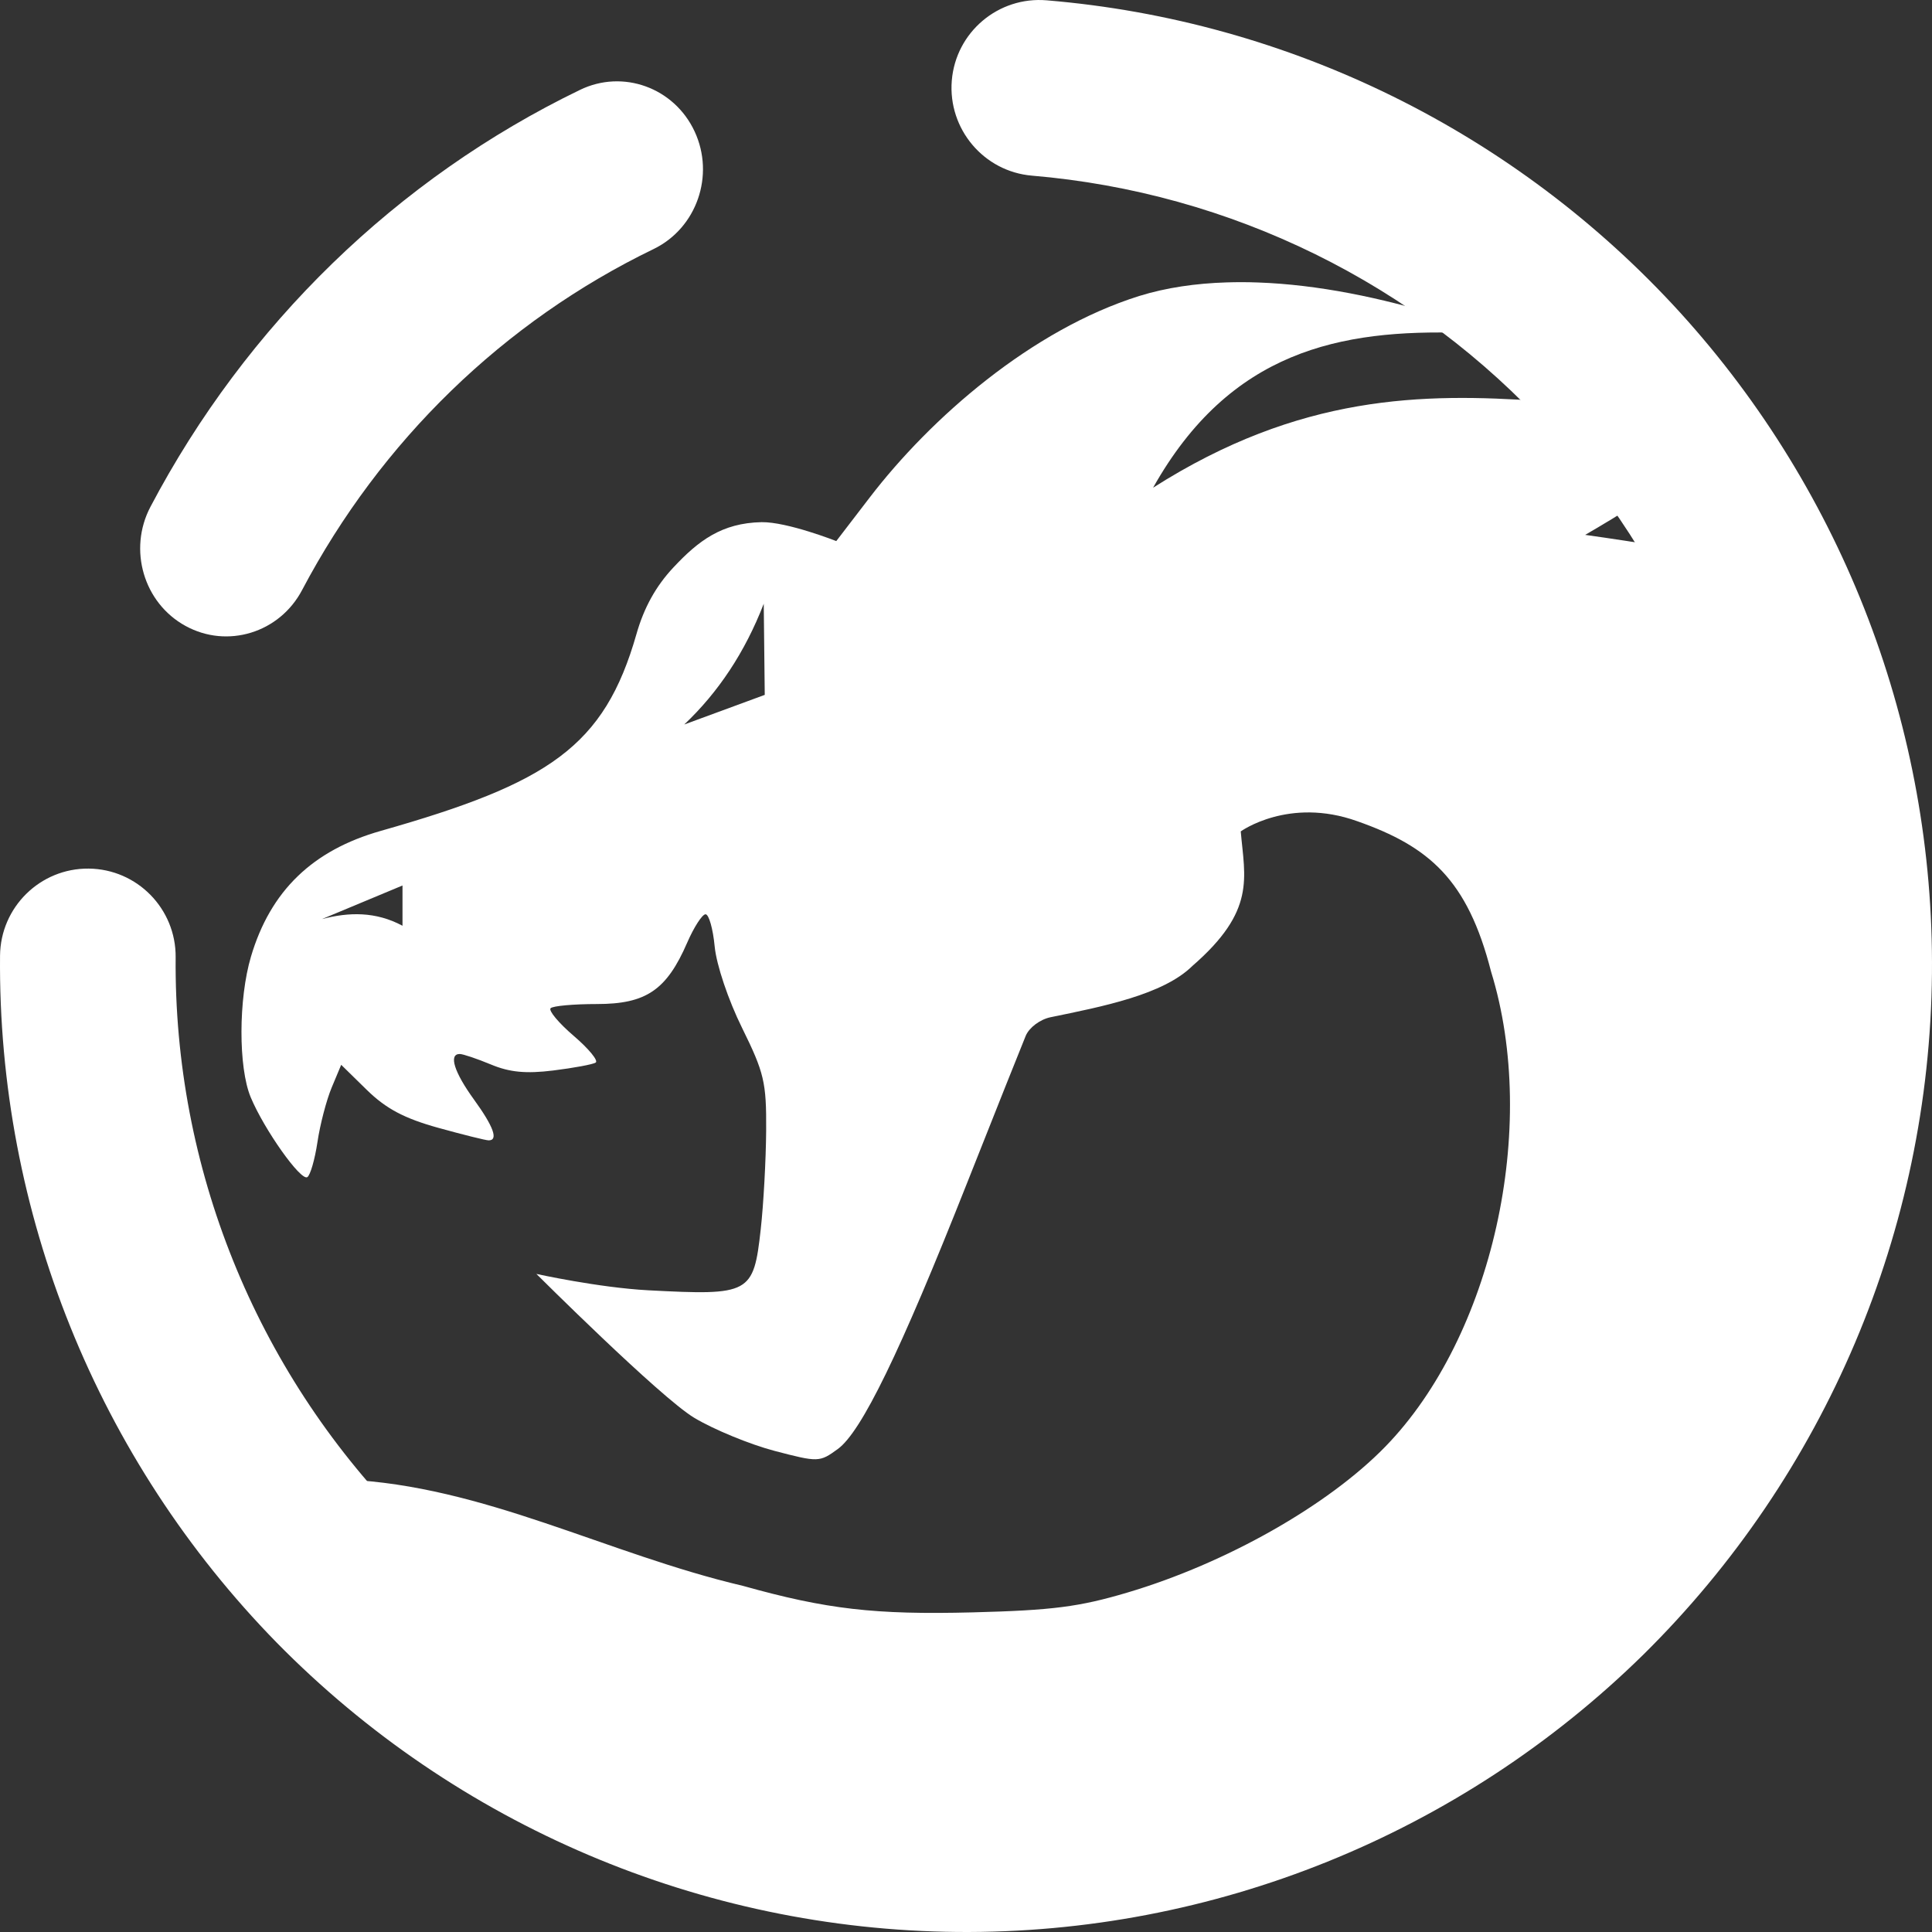 <?xml version="1.0" encoding="UTF-8" standalone="no"?><!-- Generator: Gravit.io --><svg xmlns="http://www.w3.org/2000/svg" xmlns:xlink="http://www.w3.org/1999/xlink" style="isolation:isolate" viewBox="0 0 48 48" width="48pt" height="48pt"><rect x="0" y="0" width="48" height="48" fill="#333333" stroke="none"/><linearGradient id="_lgradient_2" x1="1.092" y1="0.767" x2="0.249" y2="0.088" gradientTransform="matrix(38.001,0,0,36.99,5.999,7.01)" gradientUnits="userSpaceOnUse"><stop offset="0%" stop-opacity="1" style="stop-color:rgb(255,255,255)"/><stop offset="51.562%" stop-opacity="1" style="stop-color:rgb(255,255,255)"/><stop offset="99.13%" stop-opacity="1" style="stop-color:rgb(255,255,255)"/></linearGradient><path d=" M 30.475 7.016 C 29.71 7.04 28.976 7.145 28.303 7.354 C 25.631 8.193 23.126 10.378 21.604 12.365 L 20.777 13.443 C 20.777 13.443 19.56 12.964 18.922 12.973 C 17.931 12.993 17.351 13.434 16.729 14.1 C 16.295 14.563 15.999 15.098 15.813 15.752 C 15.013 18.554 13.639 19.456 9.461 20.643 C 7.764 21.124 6.72 22.134 6.236 23.764 C 5.923 24.817 5.92 26.522 6.229 27.262 C 6.565 28.066 7.472 29.346 7.635 29.246 C 7.709 29.2 7.822 28.808 7.887 28.375 C 7.951 27.942 8.11 27.333 8.24 27.021 L 8.477 26.455 L 9.117 27.082 C 9.593 27.547 10.048 27.787 10.887 28.02 C 11.507 28.192 12.071 28.332 12.141 28.332 C 12.386 28.332 12.265 27.993 11.773 27.314 C 11.283 26.637 11.141 26.186 11.422 26.186 C 11.502 26.186 11.851 26.303 12.197 26.447 C 12.661 26.641 13.069 26.68 13.746 26.596 C 14.252 26.533 14.725 26.446 14.799 26.4 C 14.873 26.355 14.628 26.056 14.254 25.736 C 13.88 25.416 13.622 25.106 13.68 25.049 C 13.737 24.991 14.255 24.945 14.83 24.945 C 16.052 24.945 16.562 24.599 17.074 23.418 C 17.242 23.032 17.447 22.715 17.529 22.715 C 17.612 22.715 17.714 23.075 17.756 23.516 C 17.8 23.972 18.093 24.844 18.438 25.541 C 18.985 26.65 19.043 26.89 19.035 28.086 C 19.03 28.812 18.97 29.918 18.9 30.543 C 18.722 32.145 18.636 32.19 16.109 32.057 C 14.871 31.991 13.326 31.65 13.326 31.65 C 13.326 31.65 16.401 34.716 17.248 35.225 C 17.735 35.517 18.634 35.887 19.244 36.047 C 20.332 36.332 20.361 36.33 20.813 36.002 C 21.401 35.575 22.355 33.616 24.021 29.406 C 24.741 27.589 25.399 25.936 25.484 25.734 C 25.572 25.527 25.84 25.327 26.1 25.273 C 27.396 25.007 28.9 24.713 29.623 24 C 31.209 22.624 30.926 21.818 30.826 20.656 C 30.826 20.656 32.019 19.793 33.719 20.402 C 35.506 21.03 36.461 21.853 37.045 24.139 C 38.243 28.017 37.075 33.211 34.42 35.939 C 32.994 37.405 30.461 38.839 28.012 39.566 C 26.811 39.923 26.145 40.008 24.164 40.059 C 21.738 40.121 20.534 39.982 18.457 39.4 C 15.063 38.602 12.023 36.913 8.576 36.758 C 8.936 37.193 9.32 37.607 9.715 38.01 C 9.785 38.081 9.853 38.154 9.924 38.225 C 10.311 38.607 10.714 38.972 11.131 39.322 C 11.219 39.396 11.307 39.47 11.396 39.543 C 11.817 39.884 12.251 40.211 12.699 40.518 C 12.788 40.579 12.88 40.636 12.971 40.695 C 13.435 41.002 13.91 41.295 14.4 41.563 C 14.463 41.597 14.528 41.628 14.592 41.662 C 15.067 41.915 15.555 42.149 16.053 42.363 C 16.123 42.393 16.191 42.426 16.262 42.455 C 16.79 42.676 17.33 42.871 17.881 43.047 C 17.972 43.076 18.063 43.105 18.154 43.133 C 18.69 43.295 19.235 43.435 19.789 43.553 C 19.973 43.592 20.158 43.63 20.344 43.664 C 20.48 43.689 20.616 43.714 20.754 43.736 C 20.947 43.768 21.141 43.793 21.336 43.818 C 21.504 43.841 21.672 43.865 21.842 43.883 C 22.086 43.909 22.332 43.928 22.578 43.945 C 22.679 43.952 22.779 43.963 22.881 43.969 C 23.251 43.989 23.624 44 24 44 C 35.08 44 44 35.08 44 24 C 44 23.561 43.981 23.127 43.953 22.695 C 43.947 22.596 43.939 22.496 43.932 22.396 C 43.902 22.028 43.864 21.663 43.814 21.301 C 43.806 21.241 43.8 21.181 43.791 21.121 C 43.727 20.682 43.651 20.246 43.559 19.816 C 43.558 19.812 43.558 19.807 43.557 19.803 C 43.454 19.317 43.325 18.841 43.188 18.369 C 43.093 18.05 42.988 17.734 42.879 17.422 C 42.821 17.255 42.759 17.091 42.697 16.926 C 42.249 15.746 41.699 14.617 41.049 13.555 C 41.046 13.55 41.044 13.544 41.041 13.539 C 40.149 13.394 39.383 13.289 39.383 13.289 C 39.383 13.289 39.889 12.998 40.469 12.635 C 40.453 12.613 40.435 12.592 40.42 12.57 C 39.803 11.683 39.115 10.851 38.365 10.078 C 38.329 10.041 38.298 10 38.262 9.963 C 35.359 9.764 32.299 9.792 28.648 12.117 C 30.563 8.71 33.301 8.176 36.352 8.27 C 36.17 8.127 35.982 7.99 35.795 7.854 C 34.326 7.401 32.748 7.07 31.248 7.018 C 30.987 7.008 30.729 7.008 30.475 7.016 Z  M 18.975 15 L 19 17.264 L 17 18 C 17.844 17.202 18.507 16.208 18.975 15 Z  M 10 22 L 10 23 C 9.333 22.643 8.667 22.659 8 22.834 L 10 22 Z " fill="url(#_lgradient_2)"/><linearGradient id="_lgradient_3" x1="0.031" y1="0.333" x2="0.939" y2="0.787" gradientTransform="matrix(-48,0,0,-48,48,48)" gradientUnits="userSpaceOnUse"><stop offset="0%" stop-opacity="1" style="stop-color:rgb(255,255,255)"/><stop offset="98.696%" stop-opacity="1" style="stop-color:rgb(255,255,255)"/></linearGradient><path d=" M 25.639 4.364 L 25.639 4.364 C 24.442 4.263 23.549 3.205 23.647 2.002 L 23.647 2.002 C 23.746 0.8 24.802 -0.094 26.006 0.008 L 26.006 0.008 C 32.034 0.51 37.66 3.282 41.743 7.766 C 45.816 12.25 48.054 18.116 47.999 24.18 C 47.941 30.55 45.355 36.645 40.82 41.117 C 36.274 45.577 30.143 48.057 23.783 47.999 C 17.423 47.941 11.337 45.351 6.873 40.809 C 2.419 36.256 -0.057 30.115 0.001 23.745 L 0.001 23.745 C 0.012 22.539 0.998 21.569 2.202 21.58 L 2.202 21.58 C 3.407 21.591 4.375 22.579 4.364 23.785 L 4.364 23.785 C 4.317 28.996 6.345 34.019 9.988 37.745 C 13.642 41.46 18.619 43.582 23.822 43.629 C 29.026 43.676 34.041 41.645 37.761 37.997 C 41.471 34.337 43.588 29.352 43.636 24.14 C 43.68 19.18 41.858 14.378 38.52 10.709 C 35.182 7.04 30.577 4.78 25.639 4.364 Z  M 7.505 14.66 L 7.505 14.66 C 6.946 15.722 5.649 16.122 4.609 15.551 L 4.609 15.551 C 3.569 14.981 3.179 13.655 3.737 12.593 L 3.737 12.593 C 6.119 8.07 9.863 4.433 14.406 2.235 L 14.406 2.235 C 15.474 1.714 16.751 2.176 17.258 3.267 L 17.258 3.267 C 17.765 4.357 17.31 5.665 16.243 6.185 L 16.243 6.185 C 12.516 7.987 9.463 10.952 7.505 14.66 Z " fill-rule="evenodd" fill="url(#_lgradient_3)"/></svg>